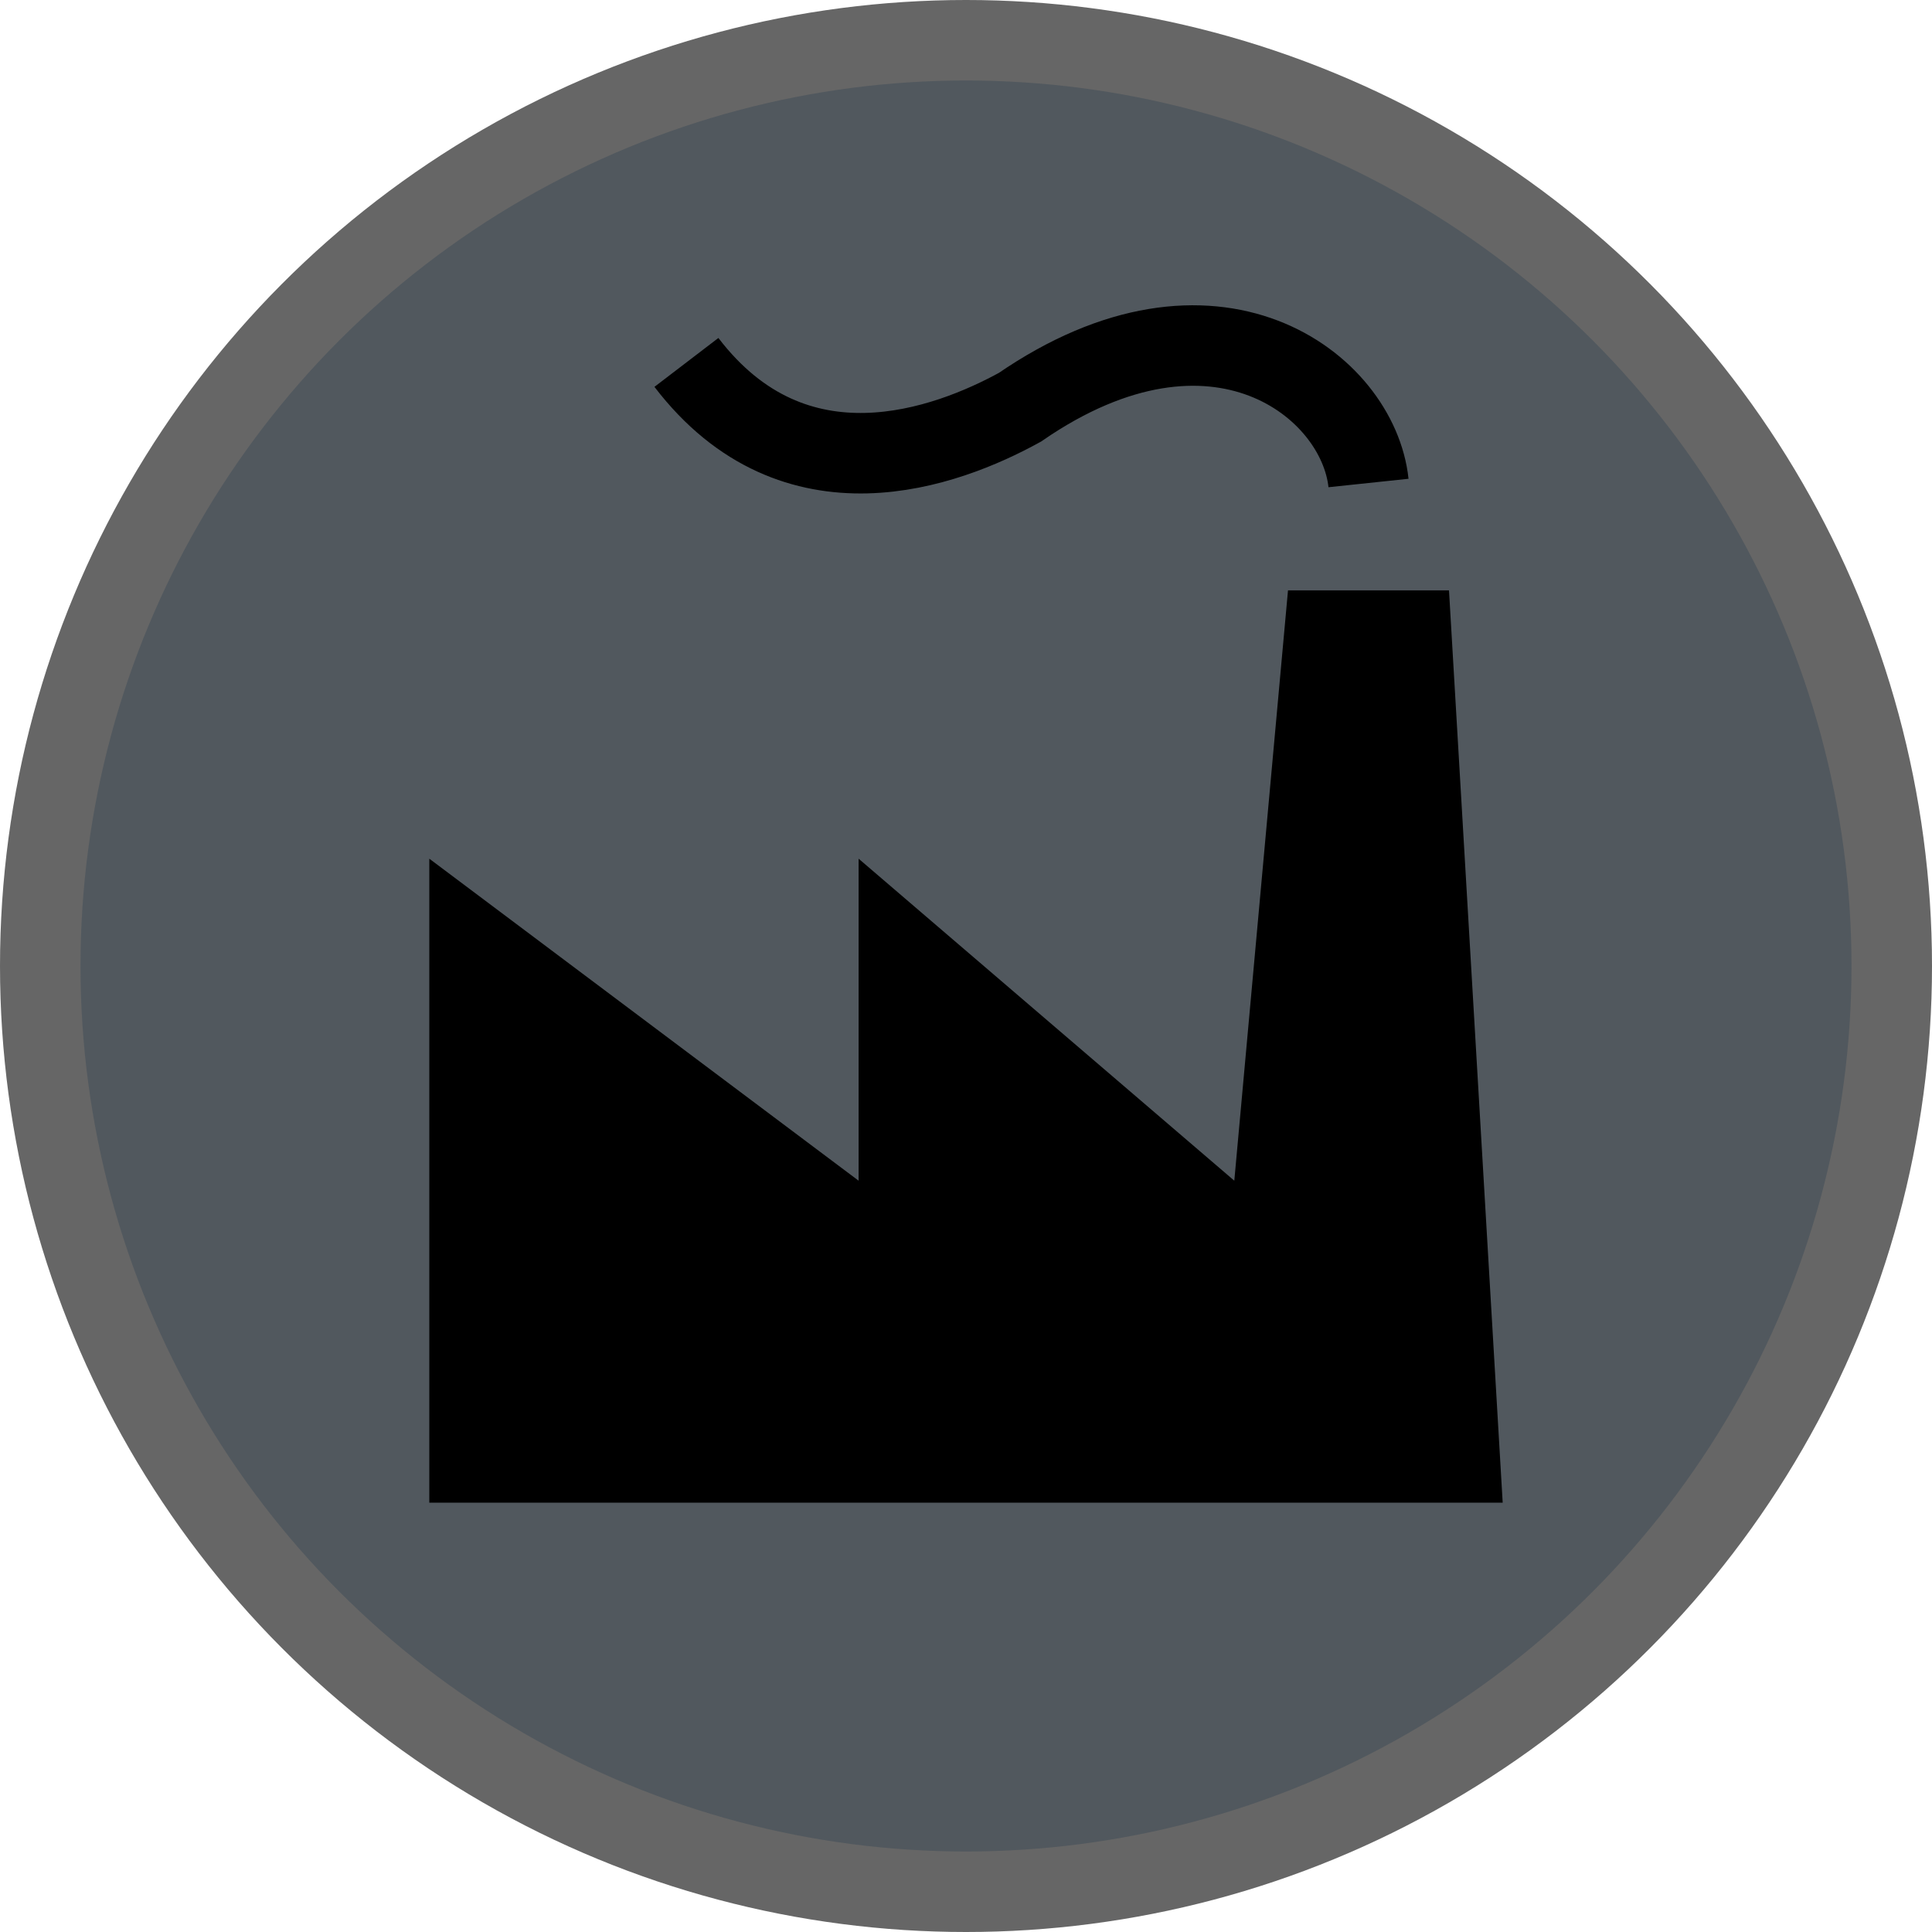 <?xml version="1.0" encoding="UTF-8"?>
<svg version="1.1" viewBox="0 0 24 24" width="18" height="18" xml:space="preserve" xmlns="http://www.w3.org/2000/svg">
  <circle cx="12" cy="12" r="12" fill="#000" opacity=".6"/>
  <circle cx="12" cy="12" r="11" fill="#51585E"/>
  <path d="m5.333 18.667v-8l5.333 4v-4l4.667 4 0.667-7.333h2l0.667 11.333h-13.333" fill="#000"/>
  <path d="m17 6c-0.128-1.214-1.911-2.608-4.33-0.941-0.911 0.501-2.796 1.205-4.143-0.557" fill="none" stroke="#000"/>
</svg>
